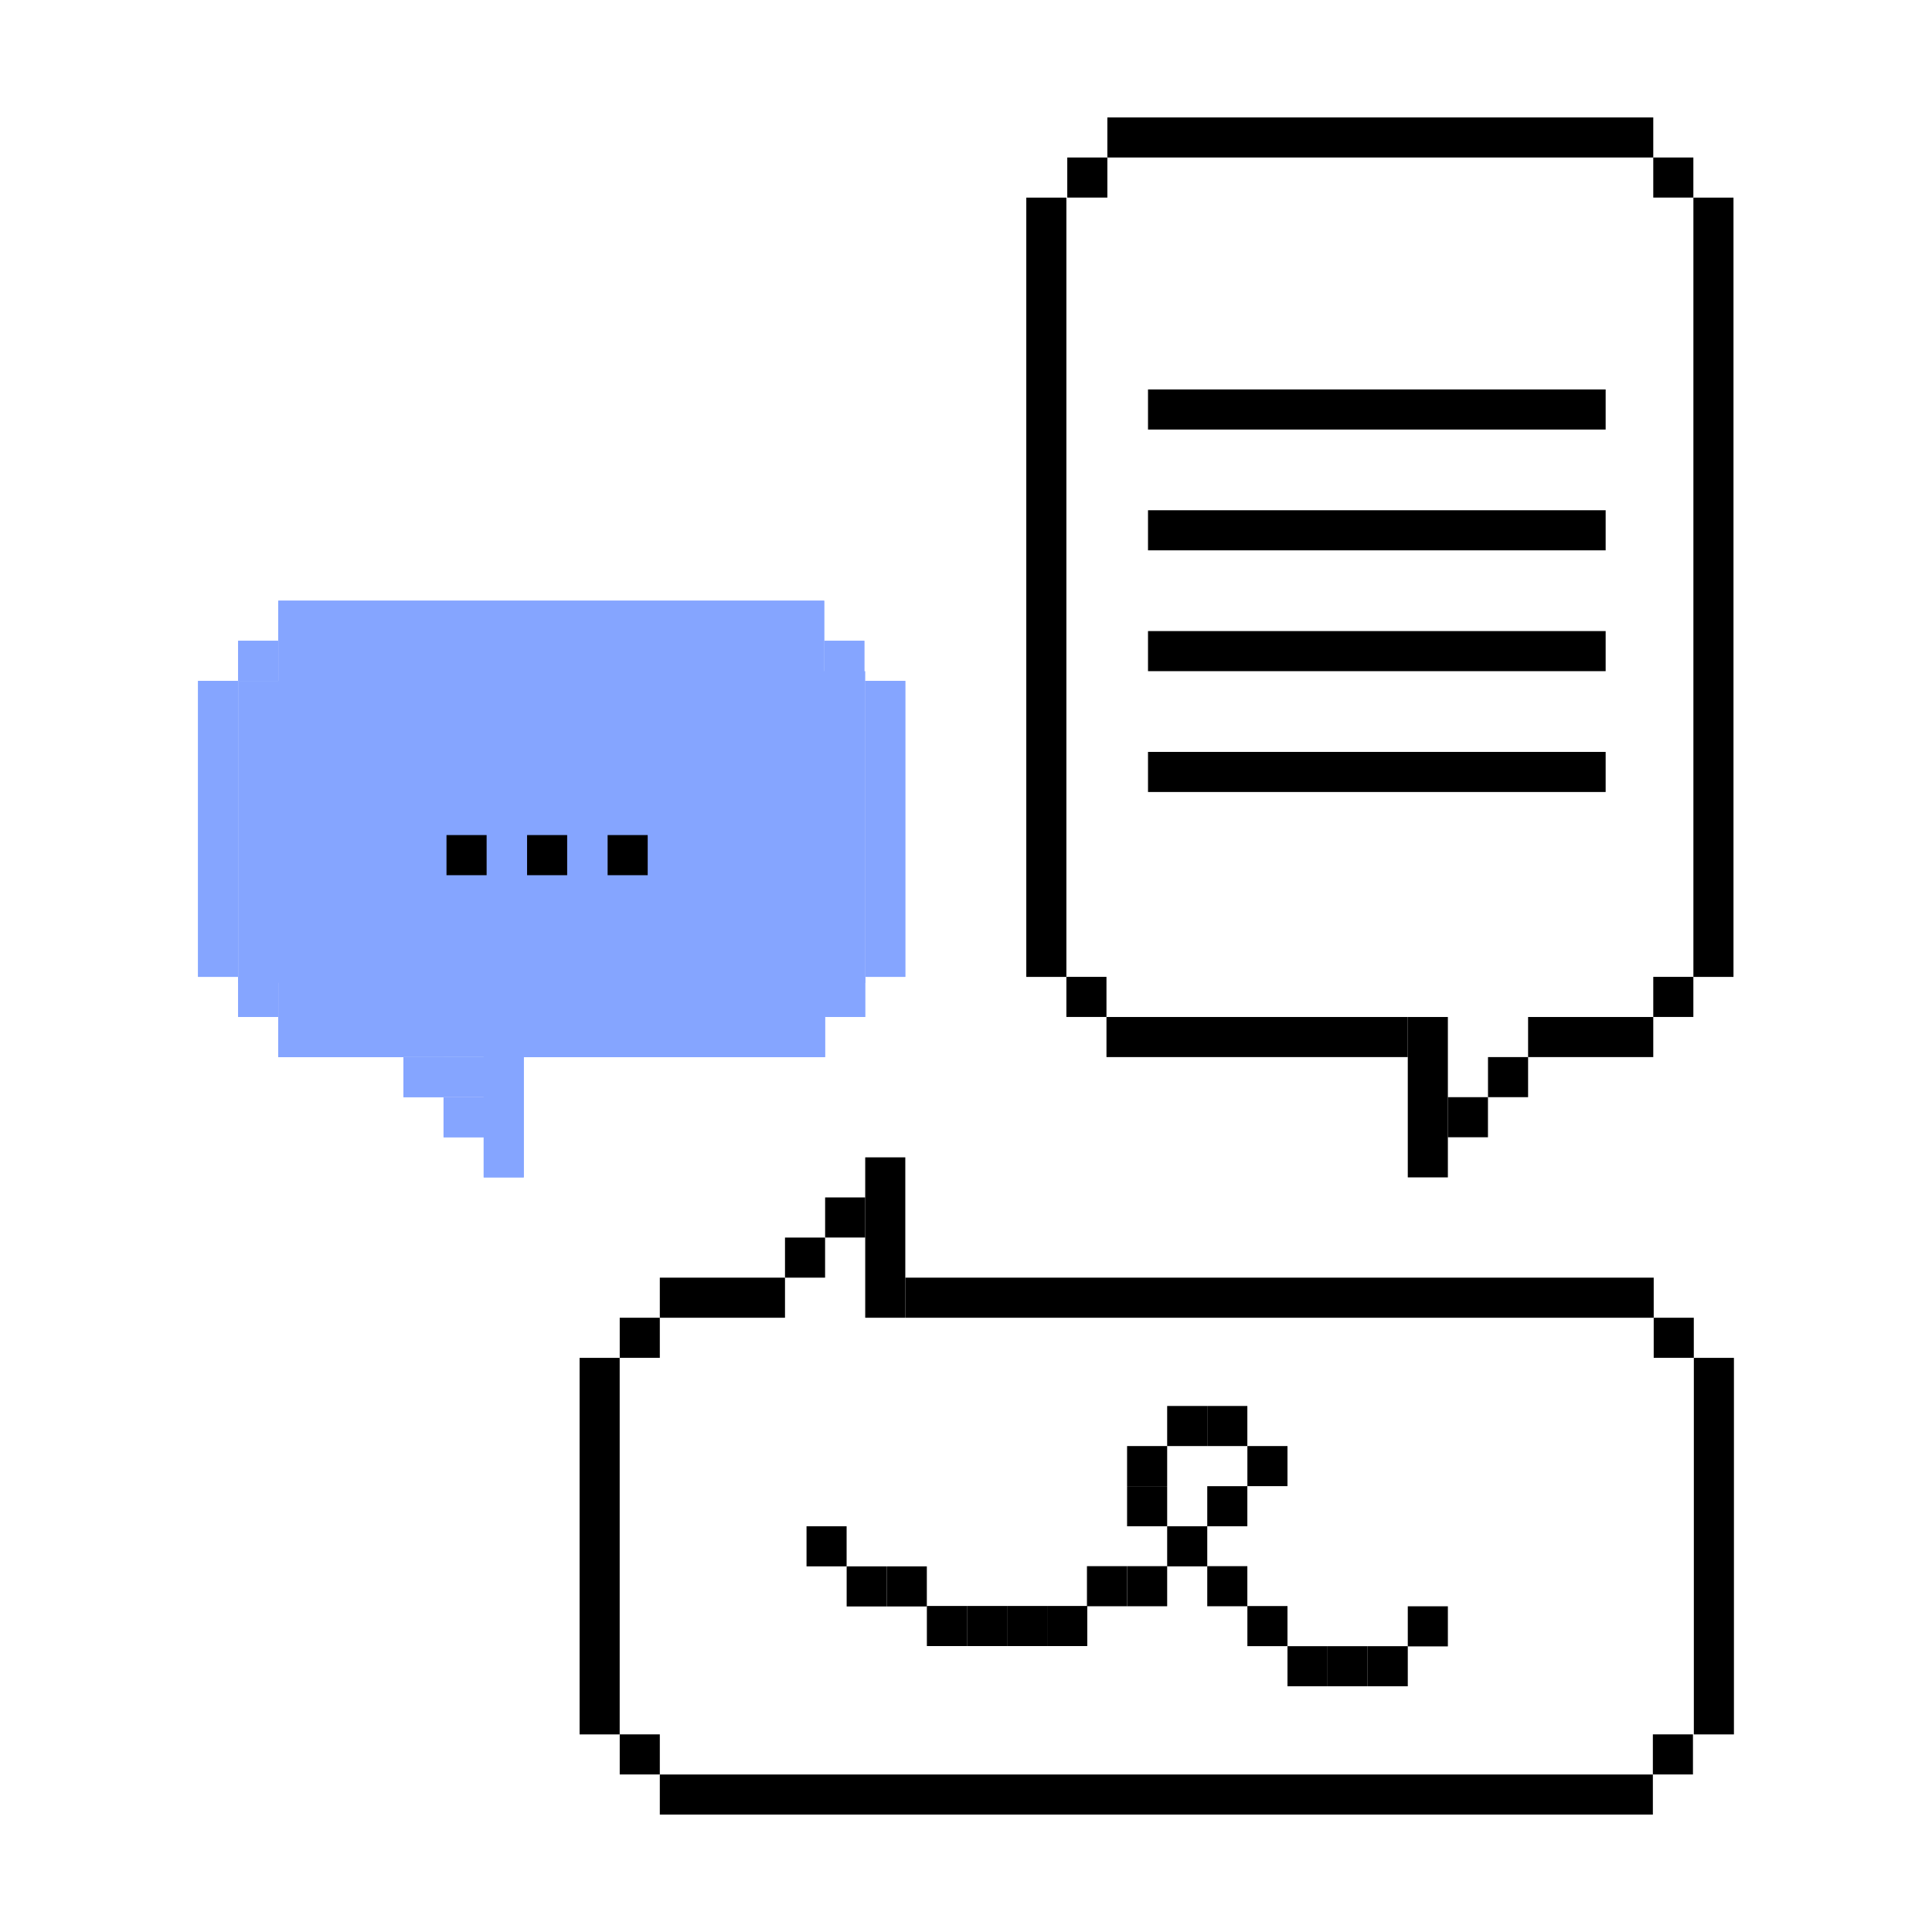 <?xml version="1.0" encoding="UTF-8"?>
<svg id="Design" xmlns="http://www.w3.org/2000/svg" viewBox="0 0 480 480">
  <defs>
    <style>
      .cls-1 {
        fill: #85a5ff;
      }
    </style>
  </defs>
  <rect class="cls-1" x="69.14" y="149.24" width="135.63" height="9.96"/>
  <rect class="cls-1" x="69.14" y="149.24" width="135.63" height="113.39"/>
  <rect class="cls-1" x="49.21" y="169.16" width="9.96" height="73.54"/>
  <rect class="cls-1" x="59.17" y="159.2" width="9.97" height="9.96"/>
  <rect class="cls-1" x="59.17" y="242.7" width="9.97" height="9.96"/>
  <rect class="cls-1" x="69.14" y="252.66" width="31.1" height="9.97"/>
  <rect class="cls-1" x="100.24" y="262.63" width="9.96" height="9.96"/>
  <rect class="cls-1" x="110.93" y="207.47" width="9.97" height="9.97"/>
  <polygon class="cls-1" points="204.99 252.66 204.99 262.63 130.13 262.63 130.13 292.52 120.17 292.52 120.17 282.55 110.2 282.55 110.2 272.59 120.17 272.59 120.17 252.66 204.99 252.66"/>
  <rect class="cls-1" x="130.95" y="207.47" width="9.96" height="9.97"/>
  <rect class="cls-1" x="150.96" y="207.47" width="9.96" height="9.97"/>
  <rect class="cls-1" x="204.77" y="159.2" width="9.97" height="9.96"/>
  <rect class="cls-1" x="204.99" y="242.7" width="9.96" height="9.96"/>
  <rect class="cls-1" x="214.95" y="169.16" width="9.96" height="73.54"/>
  <rect class="cls-1" x="59.17" y="159.2" width="9.97" height="9.96"/>
  <rect x="110.93" y="207.47" width="9.97" height="9.97"/>
  <rect x="130.95" y="207.47" width="9.96" height="9.97"/>
  <rect x="150.96" y="207.47" width="9.96" height="9.97"/>
  <rect class="cls-1" x="59.17" y="242.7" width="9.97" height="9.96"/>
  <rect class="cls-1" x="100.24" y="262.63" width="22.21" height="9.96"/>
  <rect class="cls-1" x="110.2" y="272.59" width="9.97" height="9.96"/>
  <rect class="cls-1" x="120.17" y="252.66" width="9.96" height="39.86"/>
  <rect class="cls-1" x="204.77" y="159.2" width="9.97" height="9.96"/>
  <rect class="cls-1" x="69.14" y="252.66" width="31.1" height="9.97"/>
  <rect class="cls-1" x="130.13" y="252.66" width="74.86" height="9.97"/>
  <rect class="cls-1" x="49.21" y="169.16" width="9.96" height="73.54"/>
  <rect class="cls-1" x="194.13" y="242.7" width="20.82" height="9.96"/>
  <rect class="cls-1" x="214.95" y="169.16" width="9.96" height="73.54"/>
  <g>
    <rect x="153.97" y="430.9" width="9.96" height="9.96"/>
    <rect x="153.97" y="327.39" width="9.96" height="9.96"/>
    <rect x="195.03" y="307.47" width="9.96" height="9.96"/>
    <rect x="205" y="297.5" width="9.96" height="9.96"/>
    <rect x="214.96" y="287.54" width="9.96" height="39.85"/>
    <rect x="410.65" y="430.9" width="9.96" height="9.96"/>
    <rect x="163.93" y="440.87" width="246.72" height="9.96"/>
    <rect x="163.93" y="317.43" width="31.1" height="9.96"/>
    <rect x="224.92" y="317.43" width="185.94" height="9.96"/>
    <rect x="144" y="337.36" width="9.96" height="93.55"/>
    <rect x="410.86" y="327.39" width="9.96" height="9.96"/>
    <rect x="420.83" y="337.36" width="9.96" height="93.55"/>
  </g>
  <g>
    <rect x="410.75" y="39.13" width="9.96" height="9.96"/>
    <rect x="285.22" y="156.79" width="113.7" height="9.96"/>
    <rect x="285.22" y="186.81" width="113.7" height="9.96"/>
    <rect x="285.22" y="126.77" width="113.7" height="9.96"/>
    <rect x="285.22" y="96.76" width="113.7" height="9.96"/>
    <rect x="410.75" y="242.7" width="9.96" height="9.96"/>
    <rect x="369.69" y="262.63" width="9.96" height="9.96"/>
    <rect x="359.72" y="272.59" width="9.96" height="9.96"/>
    <rect x="349.76" y="252.67" width="9.96" height="39.85"/>
    <rect x="265.16" y="39.13" width="9.96" height="9.96"/>
    <rect x="275.12" y="29.17" width="135.63" height="9.96"/>
    <rect x="379.65" y="252.67" width="31.1" height="9.96"/>
    <rect x="274.9" y="252.67" width="74.86" height="9.96"/>
    <rect x="420.72" y="49.1" width="9.96" height="193.61"/>
    <rect x="264.94" y="242.7" width="9.96" height="9.96"/>
    <rect x="254.98" y="49.1" width="9.96" height="193.61"/>
  </g>
  <g>
    <rect x="200.38" y="379.2" width="9.96" height="9.96"/>
    <rect x="210.35" y="389.16" width="9.96" height="9.96"/>
    <rect x="220.31" y="389.16" width="9.96" height="9.96"/>
    <rect x="230.28" y="399" width="9.96" height="9.96"/>
    <rect x="240.24" y="399" width="9.96" height="9.96"/>
    <rect x="250.2" y="399" width="9.96" height="9.96"/>
    <rect x="260.17" y="399" width="9.96" height="9.96"/>
    <rect x="270.05" y="389.11" width="9.96" height="9.96"/>
    <rect x="280.02" y="389.11" width="9.96" height="9.96"/>
    <rect x="289.98" y="379.2" width="9.96" height="9.96"/>
    <rect x="299.94" y="389.11" width="9.96" height="9.96"/>
    <rect x="309.91" y="399.02" width="9.96" height="9.96"/>
    <rect x="319.87" y="408.99" width="9.96" height="9.96"/>
    <rect x="329.83" y="408.99" width="9.96" height="9.96"/>
    <rect x="339.8" y="408.99" width="9.96" height="9.96"/>
    <rect x="349.76" y="399.08" width="9.96" height="9.96"/>
    <rect x="299.94" y="369.24" width="9.96" height="9.96"/>
    <rect x="309.91" y="359.27" width="9.96" height="9.96"/>
    <rect x="299.94" y="349.31" width="9.96" height="9.96"/>
    <rect x="289.98" y="349.31" width="9.96" height="9.96"/>
    <rect x="280.02" y="359.27" width="9.96" height="9.96"/>
    <rect x="280.02" y="369.24" width="9.96" height="9.96"/>
  </g>
  <rect class="cls-1" x="59.17" y="169.16" width="13.63" height="75.02"/>
  <rect class="cls-1" x="201.82" y="166.76" width="13.14" height="77.43"/>
</svg>